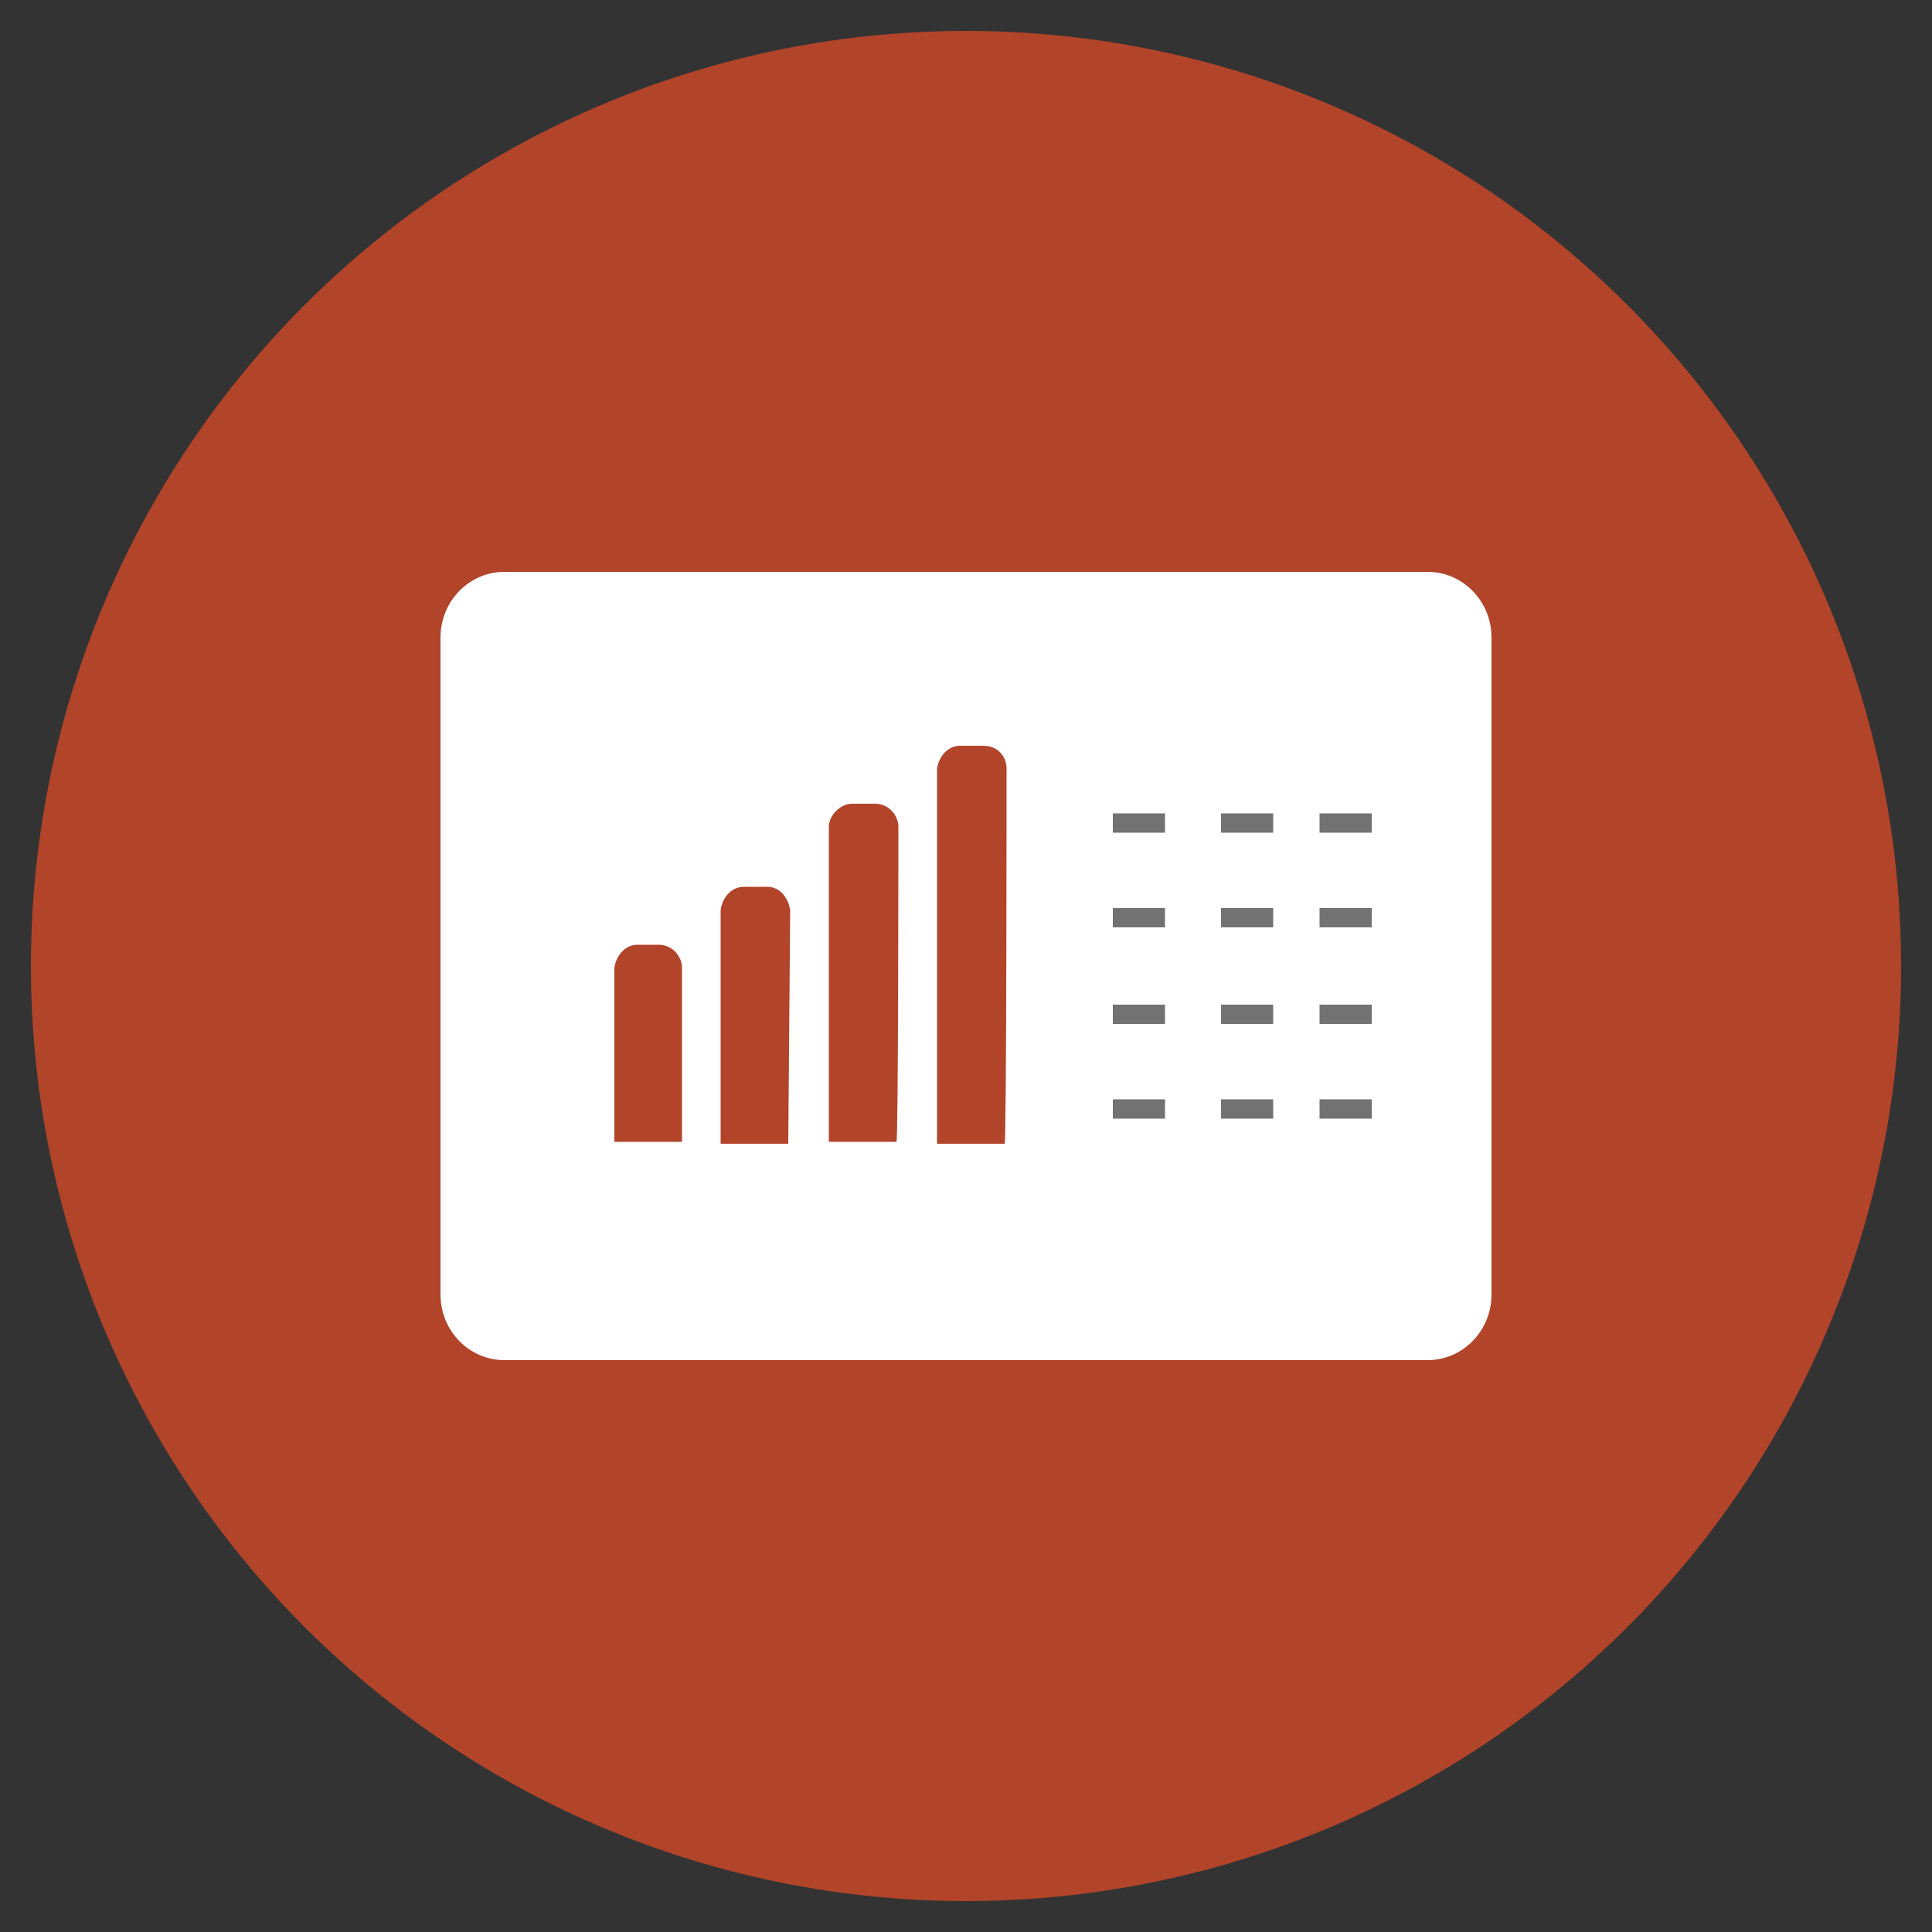 <?xml version="1.0" encoding="utf-8"?>
<!-- Generator: Adobe Illustrator 21.0.0, SVG Export Plug-In . SVG Version: 6.00 Build 0)  -->
<svg version="1.1" id="Layer_1" xmlns="http://www.w3.org/2000/svg" xmlns:xlink="http://www.w3.org/1999/xlink" x="0px" y="0px"
	 viewBox="0 0 100 100" style="enable-background:new 0 0 100 100;" xml:space="preserve">
<rect x="0" y="0" width="100" height="100" fill="#333333" stroke="none"/>
<style type="text/css">
	.st0{fill:#b2442a;}
	.st1{fill:#FFFFFF;}
	.st2{fill:none;stroke:#727272;stroke-miterlimit:10;}
</style>
<circle class="st0" cx="50" cy="50" r="48.4"/>
<path class="st1" d="M77.2,67c0,1.9-1.5,3.4-3.3,3.4H26.1c-1.8,0-3.3-1.5-3.3-3.4V33c0-1.9,1.5-3.4,3.3-3.4h47.8
	c1.8,0,3.3,1.5,3.3,3.4C77.2,33,77.2,67,77.2,67z"/>
<path class="st2" d="M68.3,42.6H71 M68.3,47.5H71 M68.3,52.5H71 M68.3,57.4H71 M63.2,42.6h2.7 M63.2,47.5h2.7 M63.2,52.5h2.7
	 M63.2,57.4h2.7 M57.6,42.6h2.7 M57.6,47.5h2.7 M57.6,52.5h2.7 M57.6,57.4h2.7"/>
<path class="st0" d="M35.3,50.1c0-0.6-0.5-1.2-1.2-1.2H33c-0.6,0-1.1,0.5-1.2,1.2v9h3.5V50.1z M40.9,47.1c-0.1-0.6-0.5-1.2-1.2-1.2
	h-1.2c-0.6,0-1.1,0.5-1.2,1.2v12.1h3.5L40.9,47.1L40.9,47.1z M46.5,42.8c0-0.6-0.5-1.2-1.2-1.2h-1.2c-0.6,0-1.2,0.6-1.2,1.2v16.3
	h3.5C46.5,59.1,46.5,42.8,46.5,42.8z M52.1,39.8L52.1,39.8c0-0.7-0.5-1.2-1.2-1.2h-1.2c-0.6,0-1.1,0.5-1.2,1.2v19.4H52
	C52.1,59.2,52.1,39.8,52.1,39.8z"/>
</svg>
